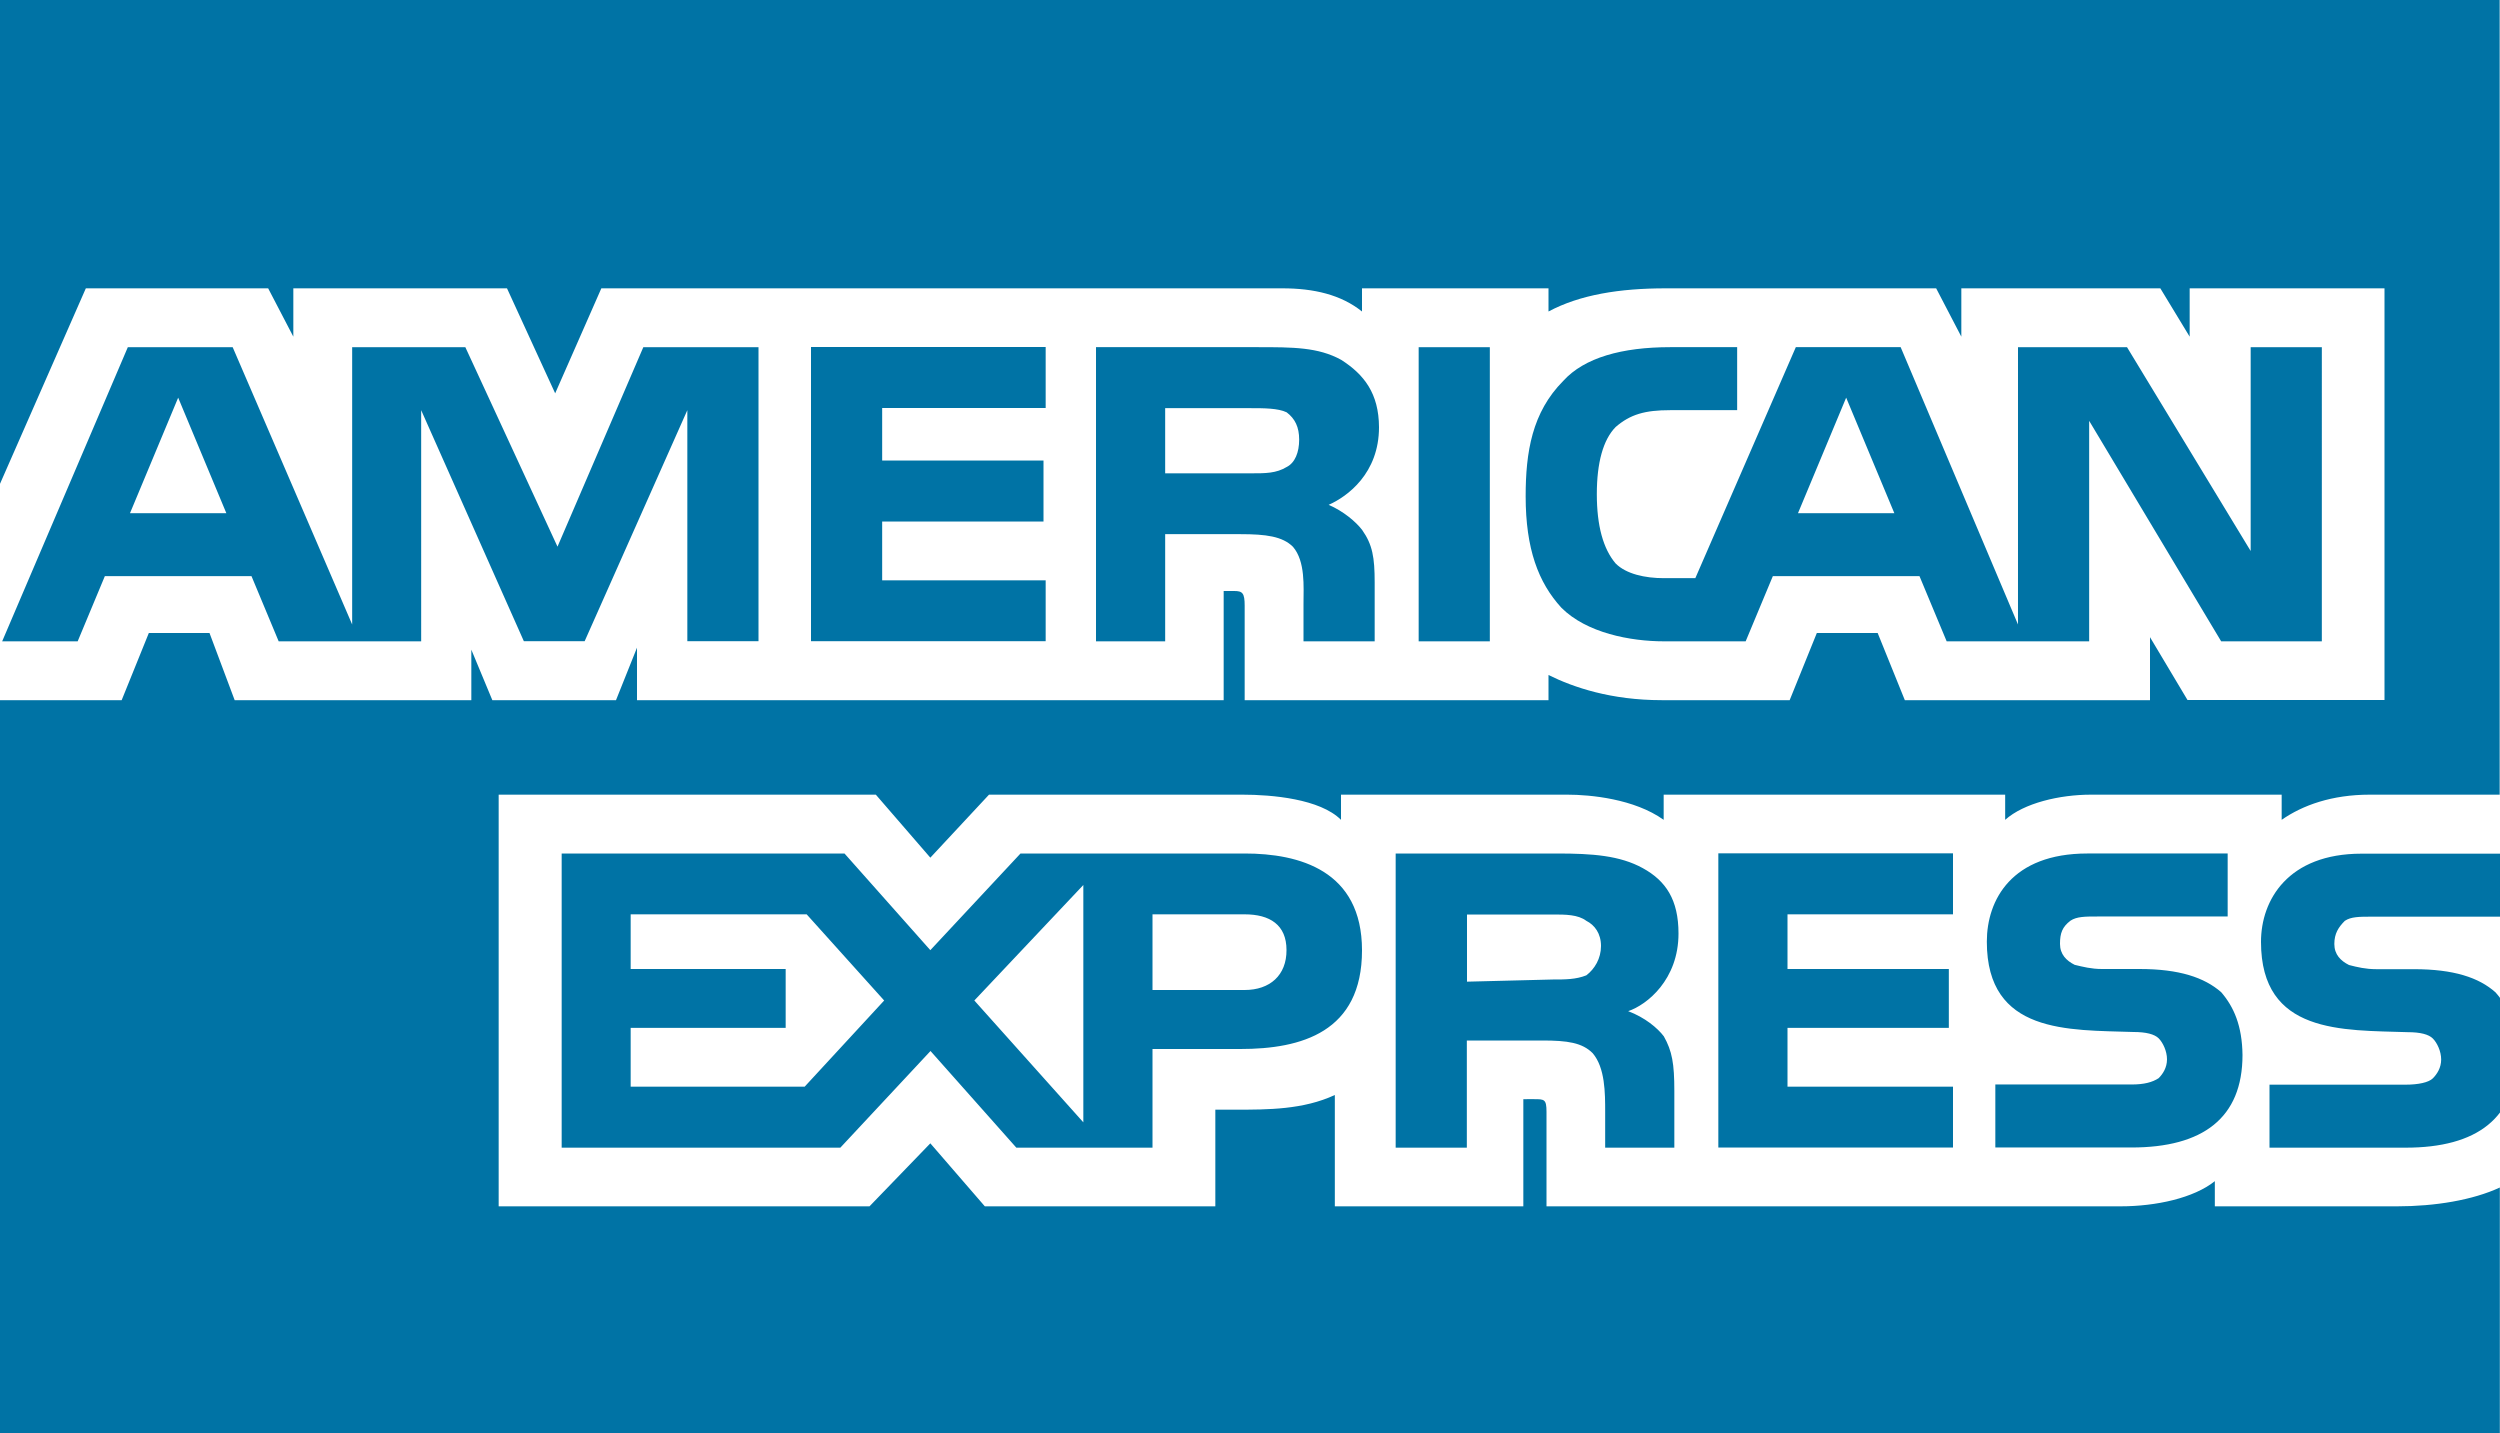<?xml version="1.0" encoding="utf-8"?>
<!-- Generator: Adobe Illustrator 24.0.2, SVG Export Plug-In . SVG Version: 6.00 Build 0)  -->
<svg version="1.1" id="Camada_1" xmlns="http://www.w3.org/2000/svg" xmlns:xlink="http://www.w3.org/1999/xlink" x="0px" y="0px"
	 viewBox="0 0 150 86" style="enable-background:new 0 0 150 86;" xml:space="preserve">
<style type="text/css">
	.st0{fill-rule:evenodd;clip-rule:evenodd;fill:#0073A5;}
</style>
<path class="st0" d="M151,63.31c0,3.78-2.39,5.55-6.66,5.55h-8.17v-3.78h8.17c0.75,0,1.38-0.13,1.63-0.38
	c0.25-0.25,0.5-0.63,0.5-1.13c0-0.5-0.25-1.01-0.5-1.26c-0.25-0.25-0.75-0.38-1.51-0.38c-3.9-0.13-8.8,0.13-8.8-5.42
	c0-2.52,1.63-5.29,6.03-5.29h8.42v3.78h-7.79c-0.75,0-1.26,0-1.63,0.25c-0.38,0.38-0.63,0.76-0.63,1.39c0,0.63,0.38,1.01,0.88,1.26
	c0.5,0.13,1.01,0.25,1.63,0.25h2.26c2.39,0,3.9,0.5,4.9,1.39C150.5,60.41,151,61.55,151,63.31L151,63.31L151,63.31z M133.27,59.53
	c-1.01-0.88-2.51-1.39-4.9-1.39h-2.26c-0.63,0-1.13-0.13-1.63-0.25c-0.5-0.25-0.88-0.63-0.88-1.26c0-0.63,0.13-1.01,0.63-1.39
	c0.38-0.25,0.88-0.25,1.63-0.25h7.8v-3.78h-8.42c-4.53,0-6.03,2.77-6.03,5.29c0,5.55,4.9,5.29,8.8,5.42c0.75,0,1.26,0.13,1.51,0.38
	c0.25,0.25,0.5,0.76,0.5,1.26c0,0.5-0.25,0.88-0.5,1.13c-0.38,0.25-0.88,0.38-1.63,0.38h-8.17v3.78h8.17c4.27,0,6.66-1.76,6.66-5.55
	C134.53,61.55,134.03,60.41,133.27,59.53L133.27,59.53L133.27,59.53z M117.18,65.2h-9.93v-3.53h9.68v-3.53h-9.68v-3.28h9.93v-3.66
	H103.1v17.65h14.08V65.2L117.18,65.2z M98.57,52.09c-1.38-0.76-3.02-0.88-5.15-0.88h-9.68v17.65h4.27v-6.43h4.53
	c1.51,0,2.39,0.13,3.02,0.76c0.75,0.88,0.75,2.39,0.75,3.53v2.14h4.15v-3.4c0-1.64-0.13-2.39-0.63-3.28
	c-0.38-0.5-1.13-1.13-2.14-1.51c1.13-0.38,3.02-1.89,3.02-4.66C100.71,53.98,99.95,52.85,98.57,52.09L98.57,52.09L98.57,52.09z
	 M74.68,51.21H61.23l-5.41,5.8l-5.15-5.8H33.7v17.65h16.72l5.41-5.8l5.15,5.8h8.17v-5.92h5.28c3.65,0,7.29-1.01,7.29-5.92
	C81.72,52.22,77.95,51.21,74.68,51.21L74.68,51.21L74.68,51.21z M95.18,58.52c-0.63,0.25-1.26,0.25-2.01,0.25l-5.15,0.13v-4.03h5.15
	c0.75,0,1.51,0,2.01,0.38c0.5,0.25,0.88,0.76,0.88,1.51C96.06,57.51,95.68,58.14,95.18,58.52L95.18,58.52L95.18,58.52z M74.68,59.4
	h-5.53v-4.54h5.53c1.51,0,2.51,0.63,2.51,2.14C77.2,58.52,76.19,59.4,74.68,59.4L74.68,59.4L74.68,59.4z M58.46,60.03L65,53.1v14.24
	L58.46,60.03L58.46,60.03z M48.28,65.2H37.84v-3.53h9.3v-3.53h-9.3v-3.28h10.56l4.65,5.17L48.28,65.2L48.28,65.2z M139.31,38.48
	h-6.04l-7.92-13.23v13.23h-8.55l-1.63-3.91h-8.8l-1.63,3.91h-4.9c-2.01,0-4.65-0.5-6.16-2.02c-1.38-1.51-2.14-3.53-2.14-6.68
	c0-2.65,0.38-5.04,2.26-6.93c1.26-1.39,3.52-2.02,6.41-2.02h4.02v3.78h-4.02c-1.51,0-2.39,0.25-3.27,1.01
	c-0.75,0.76-1.13,2.14-1.13,4.03c0,1.89,0.38,3.28,1.13,4.16c0.63,0.63,1.76,0.88,2.89,0.88h1.89l6.03-13.86h6.29l7.04,16.64V20.83
	h6.54l7.42,12.23V20.83h4.27V38.48L139.31,38.48z M89.39,20.83h-4.27v17.65h4.27V20.83L89.39,20.83z M80.47,21.59
	c-1.38-0.76-2.89-0.76-5.03-0.76h-9.68v17.65h4.15v-6.43h4.53c1.51,0,2.51,0.13,3.14,0.76c0.75,0.88,0.63,2.39,0.63,3.4v2.27h4.27
	v-3.53c0-1.51-0.13-2.27-0.75-3.15c-0.38-0.5-1.13-1.13-2.01-1.51c1.13-0.5,3.02-1.89,3.02-4.66
	C82.73,23.61,81.85,22.47,80.47,21.59L80.47,21.59L80.47,21.59z M62.74,34.82h-9.81v-3.53h9.68v-3.66h-9.68v-3.15h9.81v-3.66H48.66
	v17.65h14.08V34.82L62.74,34.82z M45.51,20.83H38.6l-5.15,11.97l-5.53-11.97h-6.79v16.64l-7.17-16.64H7.67L0.13,38.48h4.53
	l1.63-3.91h8.8l1.63,3.91h8.55V24.61l6.16,13.86h3.65l6.16-13.86v13.86h4.27V20.83L45.51,20.83z M113.66,30.79l-2.89-6.93
	l-2.89,6.93H113.66L113.66,30.79z M77.2,28.02c-0.63,0.38-1.26,0.38-2.14,0.38h-5.15v-3.91h5.15c0.75,0,1.63,0,2.14,0.25
	c0.5,0.38,0.75,0.88,0.75,1.64C77.95,27.14,77.7,27.77,77.2,28.02L77.2,28.02L77.2,28.02z M7.8,30.79l2.89-6.93l2.89,6.93H7.8
	L7.8,30.79z M149.99-34.5H0v63.53L5.15,17.3h10.94l1.51,2.9v-2.9h12.82l2.89,6.3l2.77-6.3h40.86c1.89,0,3.52,0.38,4.78,1.39V17.3
	h11.19v1.39c1.89-1.01,4.27-1.39,7.04-1.39h16.22l1.51,2.9v-2.9h11.94l1.76,2.9v-2.9h11.69v24.7h-11.82L129,38.23v3.78h-14.71
	l-1.63-4.03h-3.65l-1.63,4.03H99.7c-3.02,0-5.28-0.76-6.79-1.51v1.51H74.68v-5.67c0-0.76-0.13-0.88-0.63-0.88h-0.63v6.55h-35.2
	v-3.15l-1.26,3.15h-7.42l-1.26-3.03v3.03H14.08l-1.51-4.03H8.93l-1.63,4.03H0v74.49h149.99V71.25c-1.63,0.76-3.9,1.13-6.16,1.13
	h-10.94v-1.51c-1.26,1.01-3.52,1.51-5.66,1.51H92.79v-5.67c0-0.76-0.13-0.76-0.75-0.76H91.4v6.43H80.09V65.7
	c-1.89,0.88-4.02,0.88-5.91,0.88h-1.26v5.8H59.09l-3.27-3.78l-3.65,3.78H29.92v-24.7h22.63l3.27,3.78l3.52-3.78h15.21
	c1.76,0,4.65,0.25,5.91,1.51v-1.51h13.58c1.38,0,4.02,0.25,5.78,1.51v-1.51h20.49v1.51c1.13-1.01,3.27-1.51,5.15-1.51h11.44v1.51
	c1.26-0.88,3.02-1.51,5.28-1.51h7.8V-34.5L149.99-34.5z"/>
</svg>
